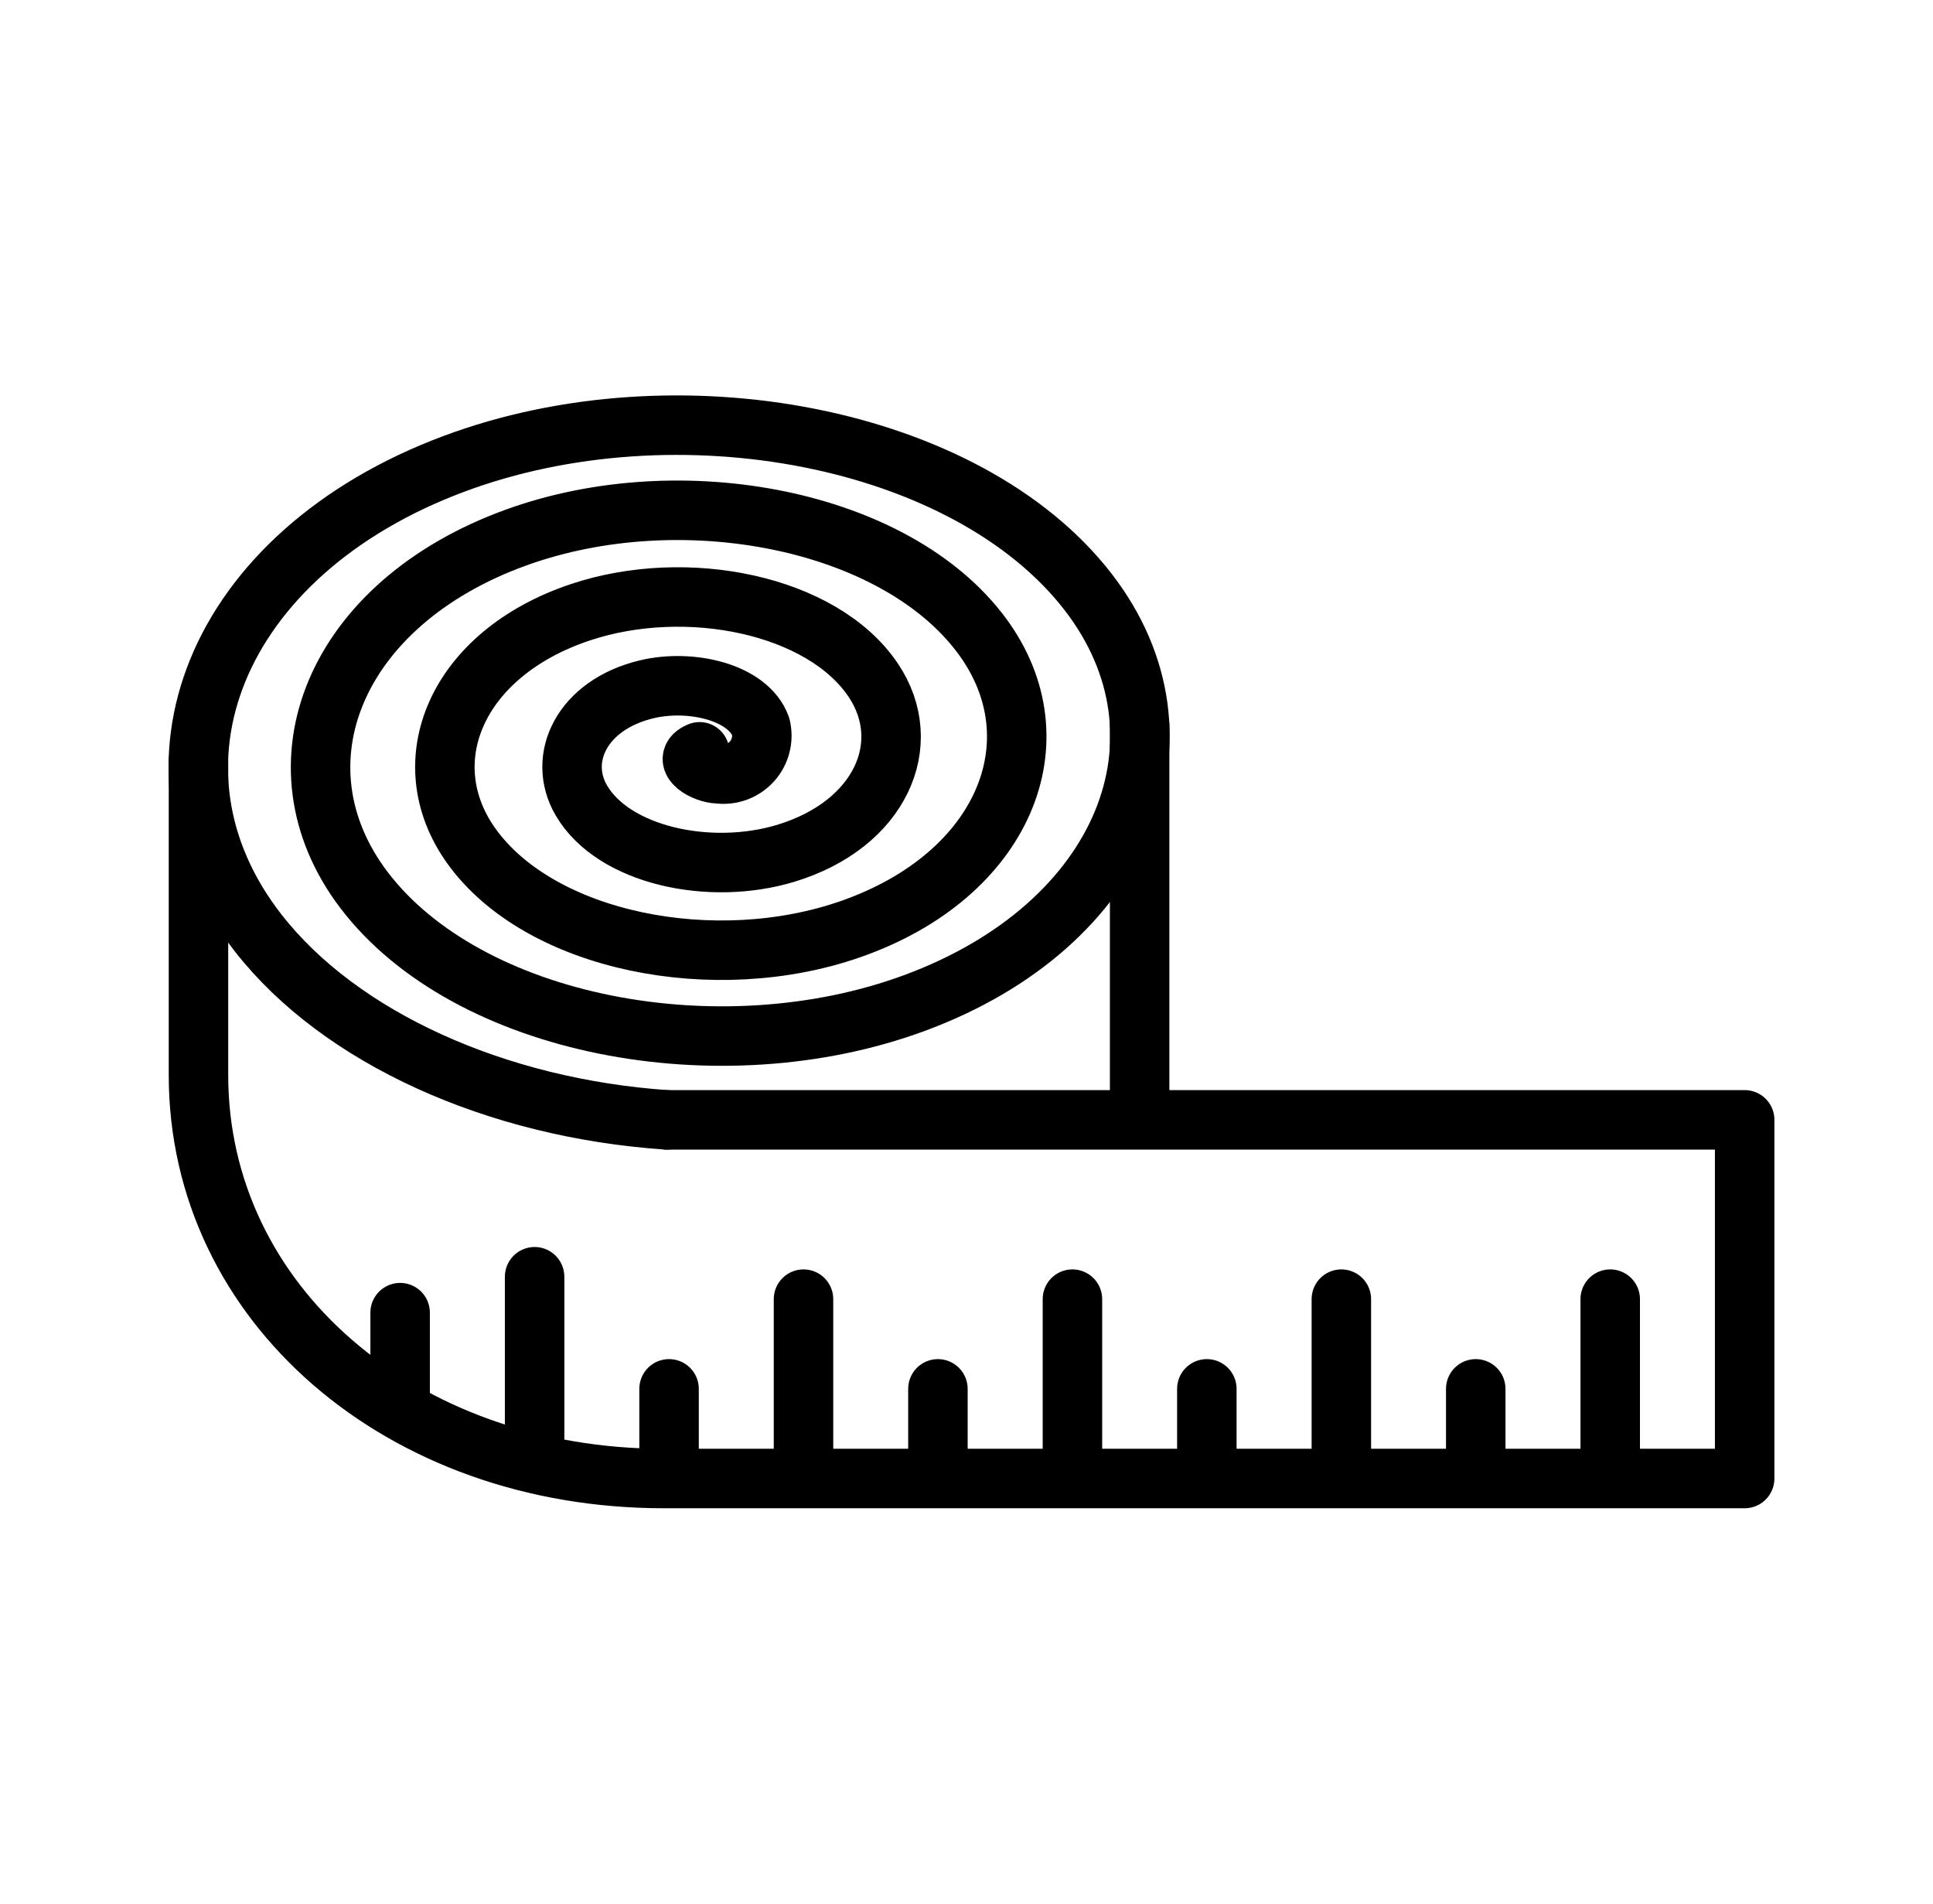 <svg width="65" height="64" viewBox="0 0 65 64" fill="none" xmlns="http://www.w3.org/2000/svg">
<path d="M23.525 25.276C22.871 25.544 23.698 26.012 24.155 26.015C24.363 26.042 24.575 26.019 24.772 25.947C24.969 25.874 25.145 25.755 25.286 25.599C25.427 25.443 25.527 25.255 25.578 25.051C25.63 24.848 25.631 24.635 25.582 24.431C25.173 23.277 23.239 22.813 21.733 23.177C19.561 23.704 18.723 25.497 19.549 26.909C20.631 28.765 23.881 29.464 26.435 28.684C29.614 27.715 30.79 25.001 29.369 22.875C27.662 20.324 23.089 19.392 19.517 20.584C15.343 21.977 13.83 25.607 15.843 28.432C18.153 31.669 24.043 32.835 28.613 31.233C33.773 29.427 35.619 24.887 33.018 21.376C30.118 17.457 22.923 16.061 17.367 18.067C11.231 20.281 9.054 25.721 12.234 29.915C15.718 34.507 24.207 36.131 30.741 33.725C37.843 31.108 40.35 24.773 36.594 19.907C32.531 14.645 22.757 12.792 15.257 15.597C7.19 18.613 4.357 25.837 8.686 31.372C11.439 34.893 16.678 37.256 22.414 37.649" stroke="black" stroke-width="2" stroke-linecap="round" stroke-linejoin="round"/>
<path d="M22.414 37.649H58.667V49.707H22.32C13.496 49.707 6.674 43.827 6.674 36.143V25.593M13.455 47.144V44.131M17.977 48.953V42.924M22.498 49.707V46.693M27.019 49.707V43.677M31.539 49.707V46.693M36.062 49.707V43.677M40.582 49.707V46.693M49.624 49.707V46.693M45.105 49.707V43.677M54.146 49.707V43.677M38.322 37.499V24.388" stroke="black" stroke-width="2" stroke-linecap="round" stroke-linejoin="round"/>
</svg>
